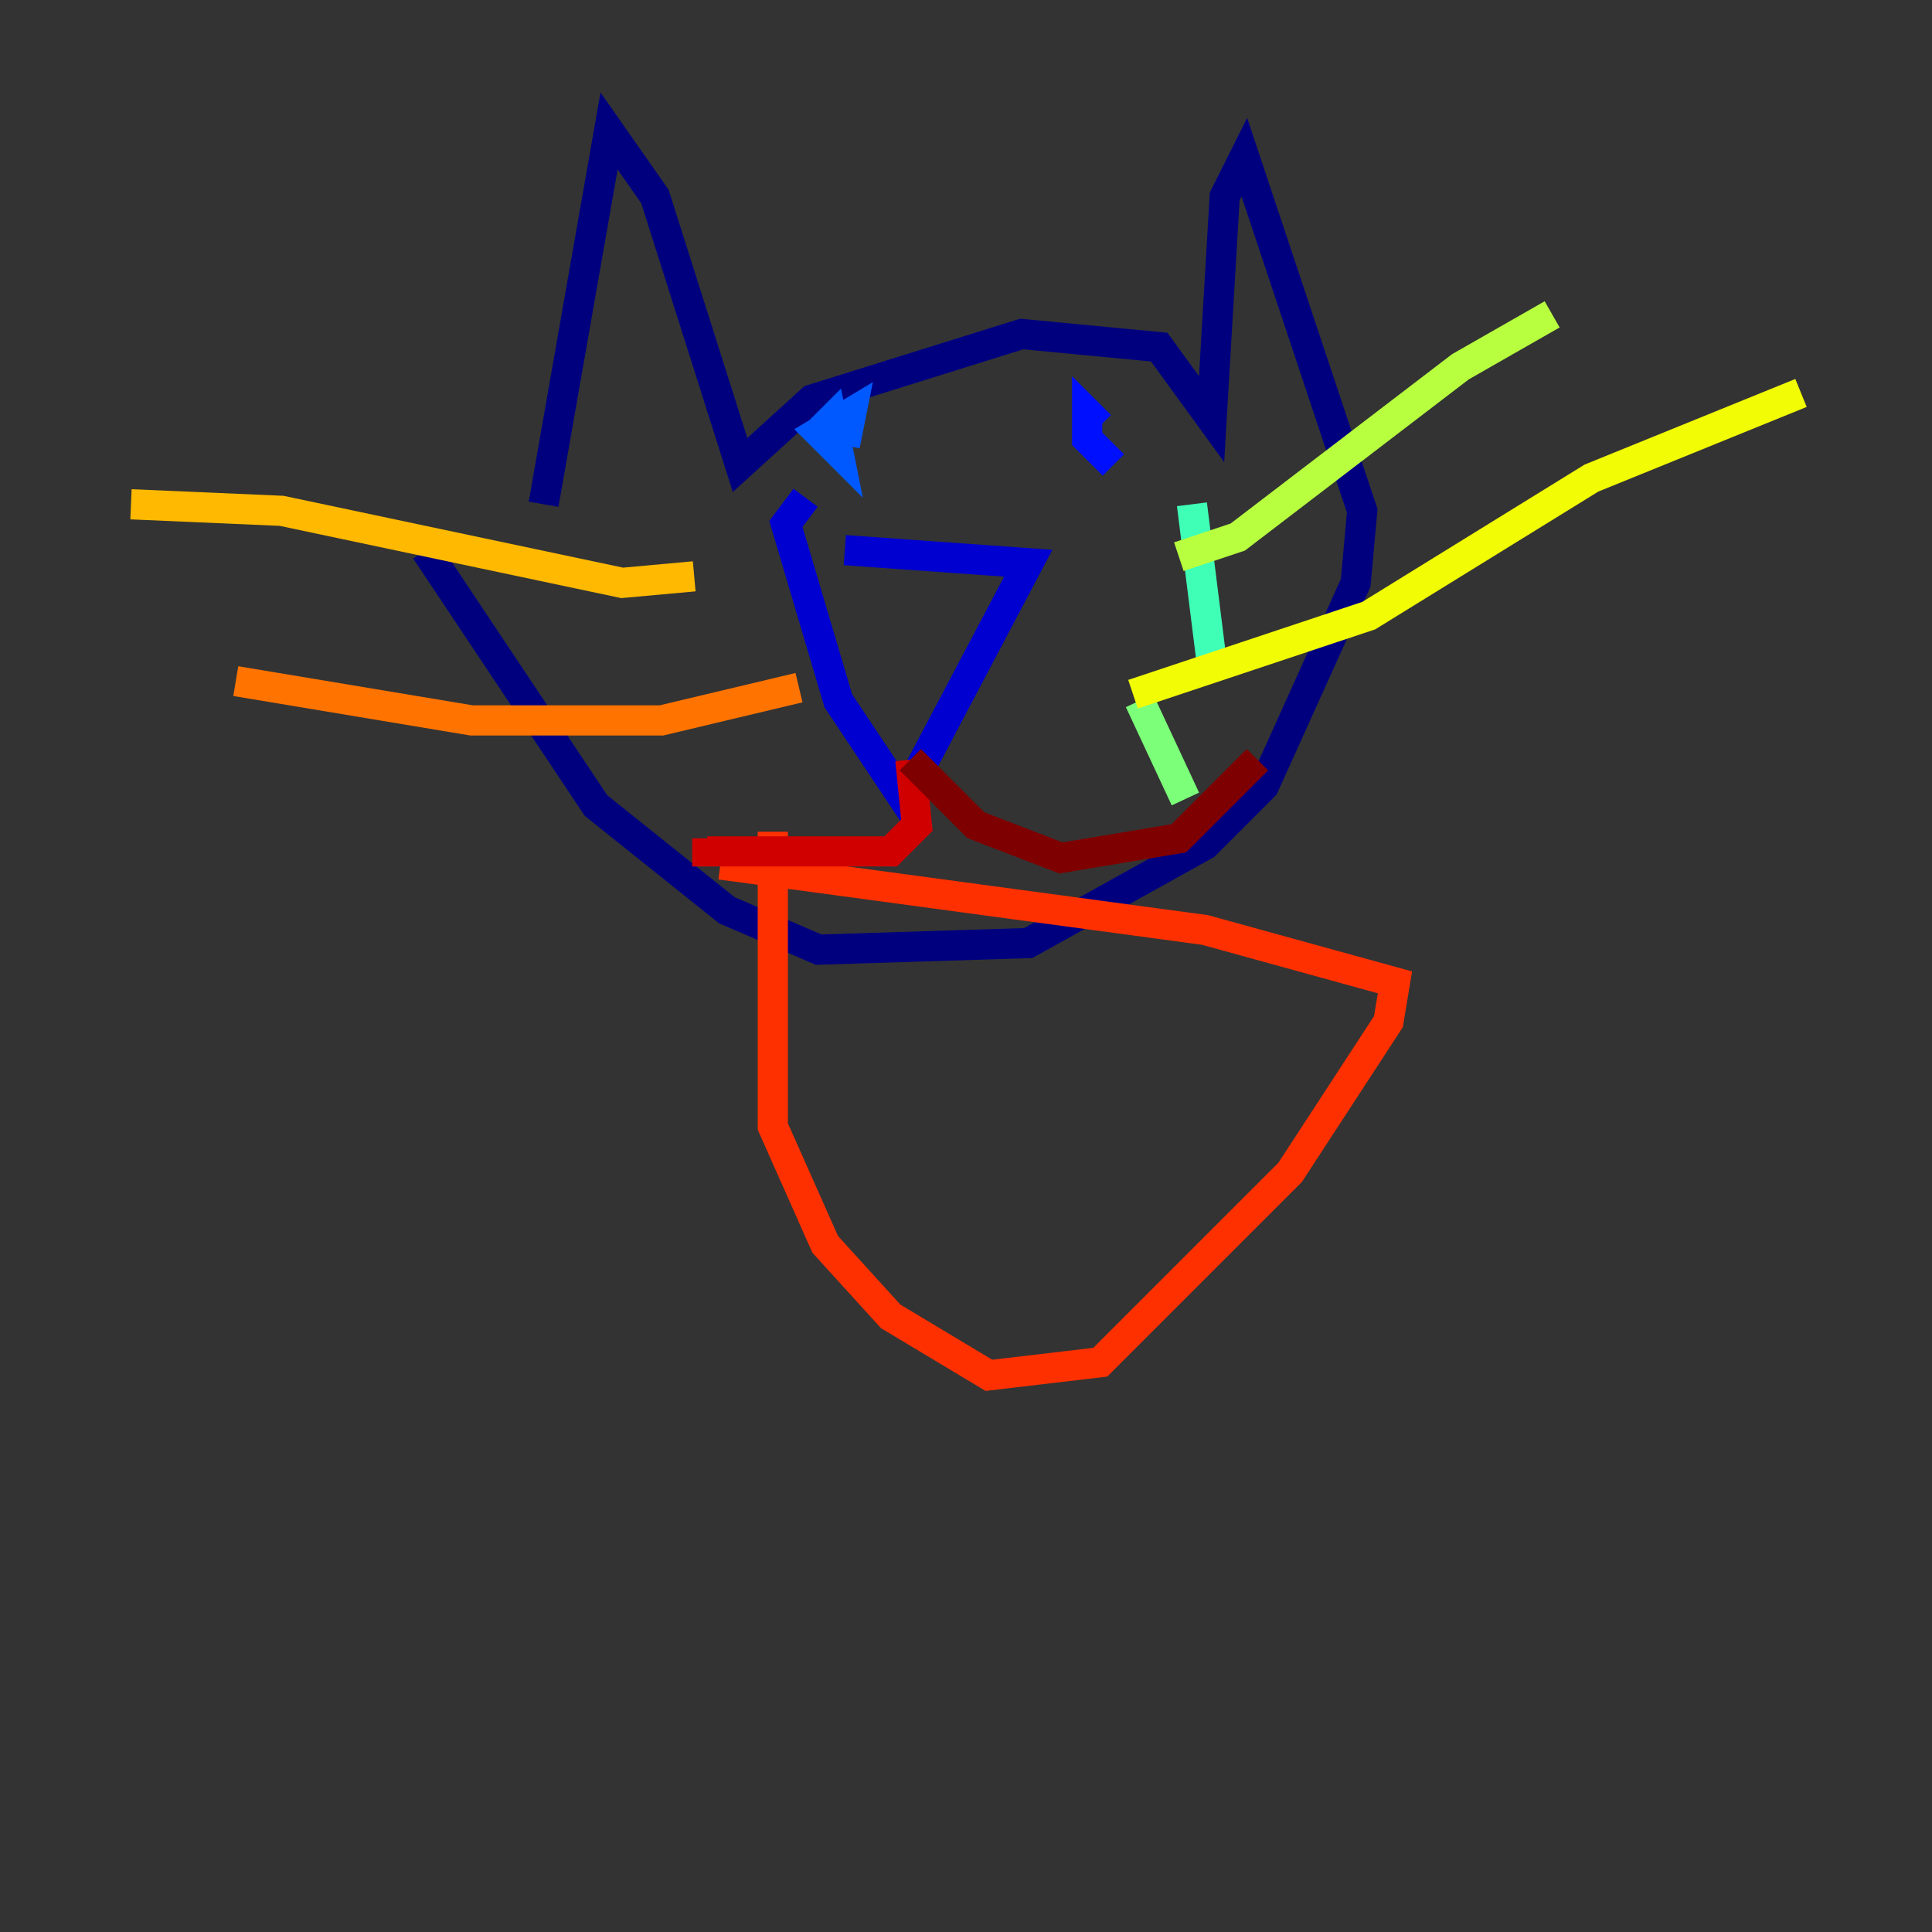 <?xml version="1.0" encoding="utf-8" ?>
<svg baseProfile="tiny" height="128" version="1.2" viewBox="0,0,128,128" width="128" xmlns="http://www.w3.org/2000/svg" xmlns:ev="http://www.w3.org/2001/xml-events" xmlns:xlink="http://www.w3.org/1999/xlink"><rect x="0" y="0" width="128" height="128" fill="#333333" stroke="none"/><defs /><polyline fill="none" points="36.014,33.41 40.352,8.678 43.39,13.017 49.031,30.807 53.803,26.468 67.688,22.129 76.8,22.997 80.271,27.77 81.139,13.017 82.441,10.414 90.251,33.844 89.817,38.617 83.742,52.068 79.837,55.973 68.122,62.481 54.237,62.915 48.163,60.312 39.485,53.37 28.203,36.447" stroke="#00007f" stroke-width="2" /><polyline fill="none" points="55.973,36.447 68.122,37.315 59.878,52.936 55.539,46.427 52.068,34.712 53.37,32.976" stroke="#0000d1" stroke-width="2" /><polyline fill="none" points="73.763,30.807 72.027,29.071 72.027,27.336 72.895,28.203" stroke="#0010ff" stroke-width="2" /><polyline fill="none" points="54.237,28.637 55.105,27.77 55.539,29.939 54.237,28.637 56.407,27.336 55.973,29.505" stroke="#0058ff" stroke-width="2" /><polyline fill="none" points="78.536,36.881 78.536,36.881" stroke="#00a4ff" stroke-width="2" /><polyline fill="none" points="73.329,45.125 73.329,45.125" stroke="#05ecf1" stroke-width="2" /><polyline fill="none" points="78.969,33.41 80.271,43.824" stroke="#3fffb7" stroke-width="2" /><polyline fill="none" points="75.498,46.427 78.536,52.936" stroke="#7cff79" stroke-width="2" /><polyline fill="none" points="78.102,36.881 82.007,35.58 96.759,24.298 102.834,20.827" stroke="#b7ff3f" stroke-width="2" /><polyline fill="none" points="75.064,45.993 90.685,40.786 105.437,31.675 119.322,26.034" stroke="#f1fc05" stroke-width="2" /><polyline fill="none" points="45.993,38.183 41.22,38.617 18.658,33.844 8.678,33.41" stroke="#ffb900" stroke-width="2" /><polyline fill="none" points="52.936,45.559 43.824,47.729 31.241,47.729 15.62,45.125" stroke="#ff7300" stroke-width="2" /><polyline fill="none" points="51.2,55.105 51.2,74.63 54.671,82.441 59.01,87.214 65.519,91.119 72.895,90.251 85.478,77.668 91.986,67.688 92.42,65.085 79.837,61.614 47.729,57.275" stroke="#ff3000" stroke-width="2" /><polyline fill="none" points="60.312,50.332 60.746,54.671 59.01,56.407 46.861,56.407 46.861,55.539" stroke="#d10000" stroke-width="2" /><polyline fill="none" points="60.312,50.332 64.651,54.671 70.291,56.841 78.102,55.539 83.308,50.332" stroke="#7f0000" stroke-width="2" /></svg>